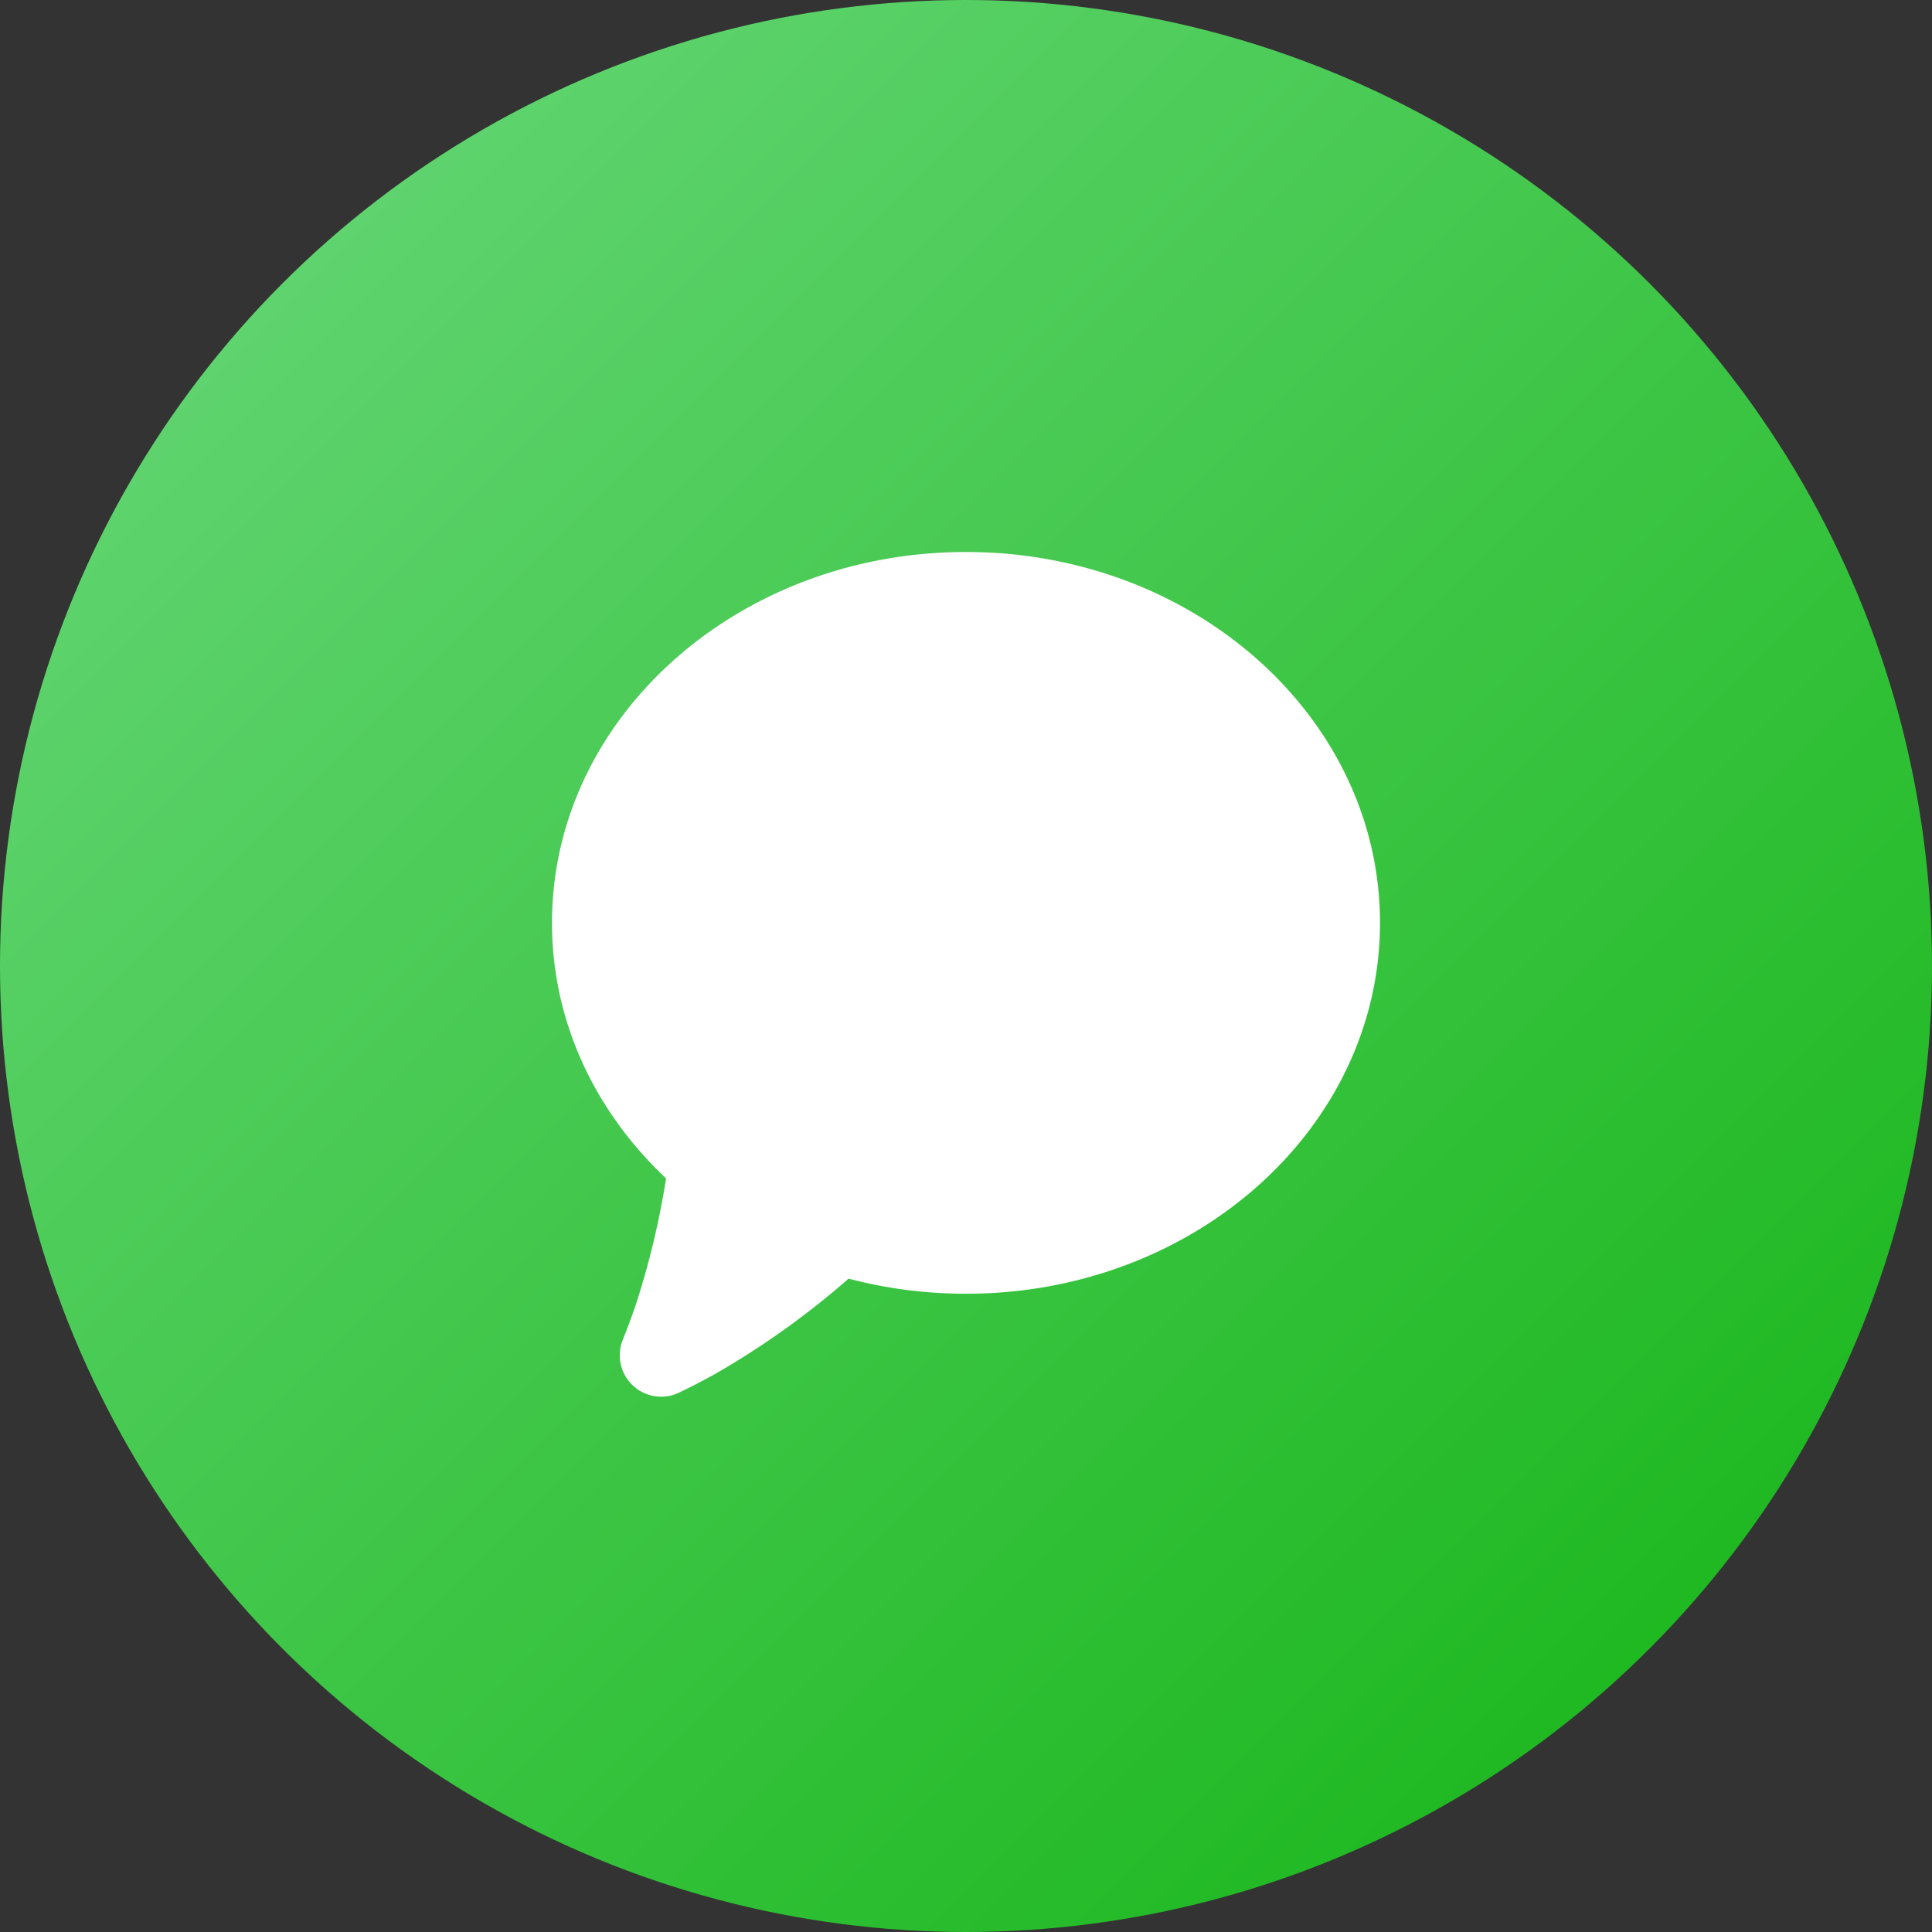 <svg xmlns="http://www.w3.org/2000/svg" width="56" height="56" fill="none" viewBox="0 0 56 56">
  <rect x="0" y="0" width="56" height="56" fill="#333333" stroke="none"/>
  <circle cx="28" cy="28" r="28" fill="url(#a)"/>
  <path fill="#fff" fill-rule="evenodd" d="M28 16c6.627 0 12 4.813 12 10.75S34.627 37.5 28 37.5c-1.182 0-2.324-.153-3.403-.438a24.013 24.013 0 0 1-3.79 2.717c-.231.133-.5.276-.804.43l-.316.155a1.2 1.2 0 0 1-1.637-1.525c.188-.471.338-.884.449-1.238.35-1.115.622-2.265.808-3.444C17.256 32.227 16 29.62 16 26.75 16 20.813 21.373 16 28 16Z" clip-rule="evenodd"/>
  <defs>
    <linearGradient id="a" x1="0" x2="56" y1="0" y2="56" gradientUnits="userSpaceOnUse">
      <stop stop-color="#6CD97E"/>
      <stop offset="1" stop-color="#12B312"/>
    </linearGradient>
  </defs>
</svg>
